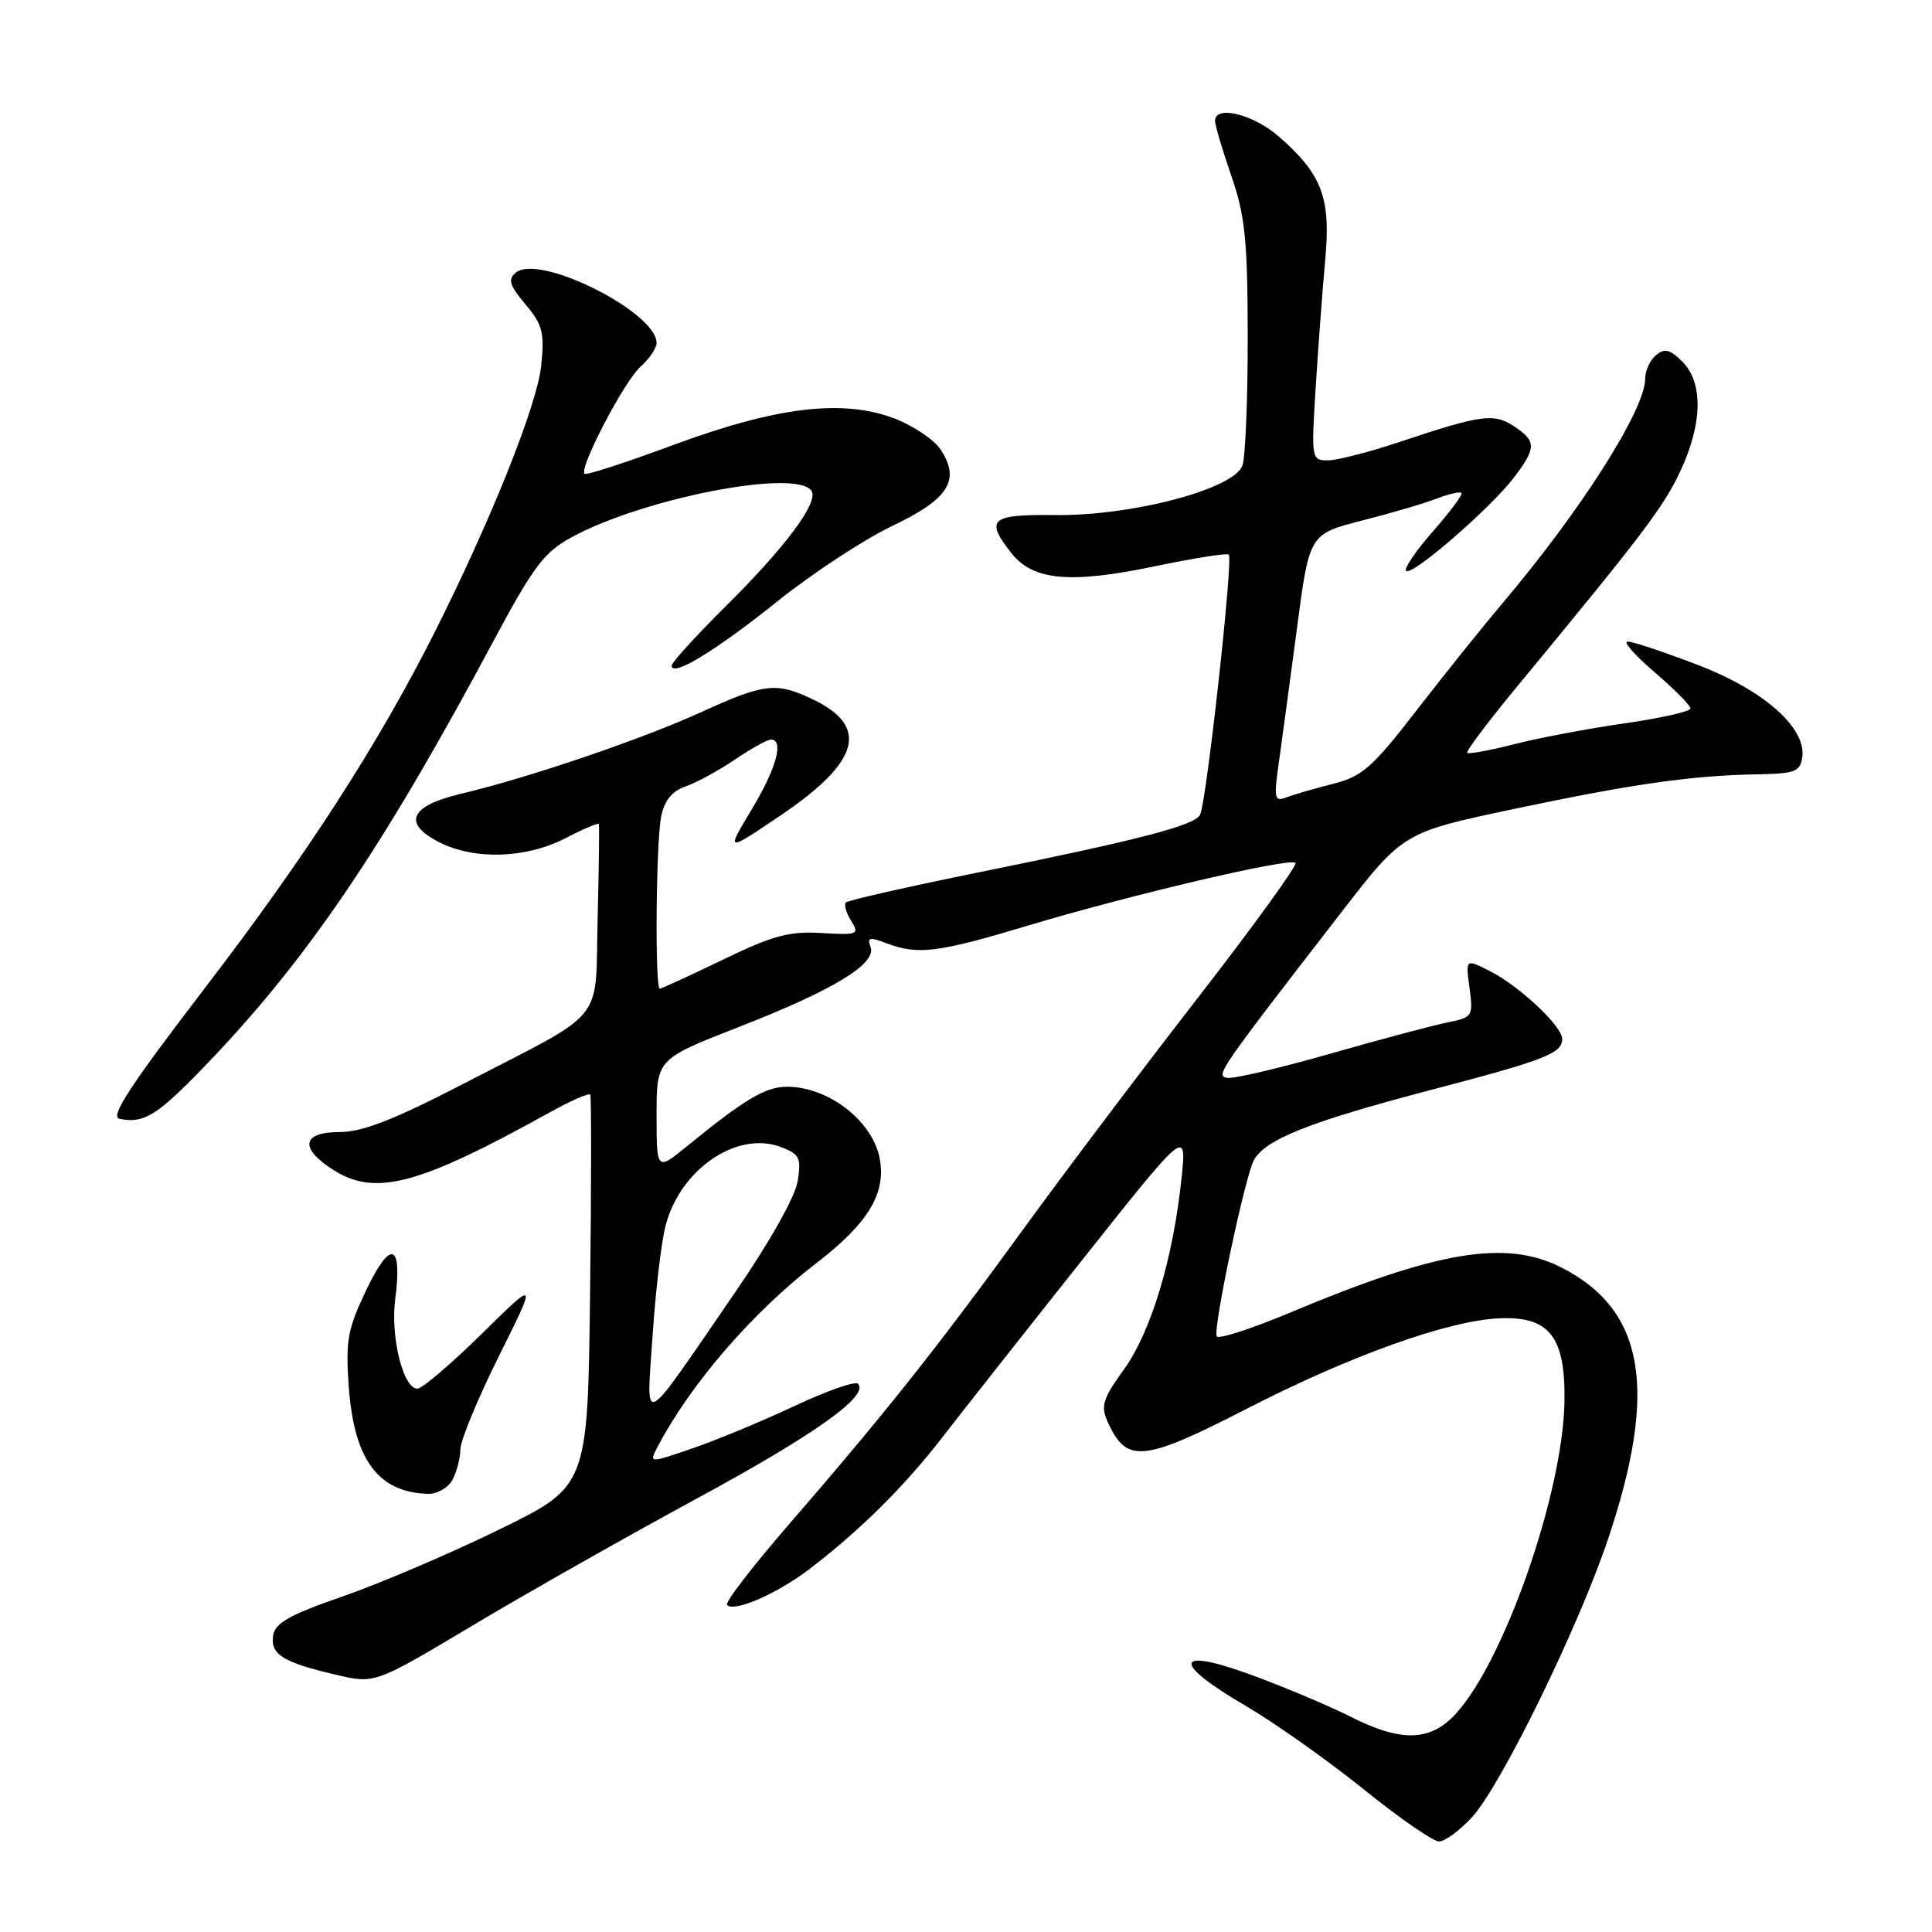 <?xml version="1.0" encoding="UTF-8" standalone="no"?>
<!DOCTYPE svg PUBLIC "-//W3C//DTD SVG 1.1//EN" "http://www.w3.org/Graphics/SVG/1.1/DTD/svg11.dtd" >
<svg xmlns="http://www.w3.org/2000/svg" xmlns:xlink="http://www.w3.org/1999/xlink" version="1.1" viewBox="0 0 256 256">
 <g >
 <path fill="currentColor"
d=" M 195.05 240.79 C 198.93 236.54 209.17 215.59 213.10 203.86 C 219.73 184.08 217.92 173.57 206.91 167.96 C 199.58 164.22 190.50 165.72 170.96 173.92 C 165.76 176.10 161.37 177.52 161.21 177.06 C 160.76 175.81 164.96 155.94 166.14 153.74 C 167.61 150.99 173.49 148.66 189.50 144.45 C 204.74 140.46 207.00 139.58 207.00 137.66 C 207.00 135.97 201.28 130.61 197.35 128.64 C 194.20 127.05 194.20 127.05 194.72 130.92 C 195.22 134.65 195.12 134.81 191.87 135.46 C 190.02 135.83 182.98 137.70 176.23 139.63 C 169.48 141.56 163.33 143.00 162.55 142.82 C 161.08 142.48 161.51 141.86 177.73 120.89 C 185.93 110.29 185.93 110.29 200.71 107.17 C 216.52 103.84 224.22 102.75 233.00 102.60 C 237.83 102.51 238.54 102.24 238.81 100.35 C 239.36 96.43 233.71 91.44 224.87 88.07 C 220.45 86.38 216.31 85.00 215.66 85.01 C 215.02 85.01 216.64 86.85 219.25 89.08 C 221.86 91.32 224.00 93.48 224.00 93.88 C 224.00 94.27 220.06 95.16 215.25 95.85 C 210.44 96.54 203.86 97.78 200.64 98.61 C 197.42 99.43 194.62 99.95 194.42 99.75 C 194.22 99.56 197.20 95.59 201.04 90.95 C 217.72 70.75 220.39 67.23 222.62 62.50 C 225.60 56.19 225.71 50.71 222.93 47.93 C 221.29 46.29 220.57 46.11 219.43 47.06 C 218.64 47.71 218.00 49.11 218.00 50.16 C 218.00 54.27 209.53 67.60 199.03 80.00 C 196.47 83.03 191.37 89.38 187.70 94.13 C 181.84 101.71 180.49 102.89 176.64 103.86 C 174.23 104.47 171.46 105.27 170.48 105.65 C 168.85 106.27 168.77 105.86 169.47 100.91 C 169.89 97.94 170.97 89.93 171.87 83.13 C 173.50 70.77 173.50 70.77 180.50 68.97 C 184.35 67.99 188.80 66.68 190.39 66.06 C 191.98 65.45 193.45 65.11 193.65 65.32 C 193.86 65.52 192.16 67.80 189.89 70.39 C 187.61 72.97 186.01 75.34 186.32 75.65 C 187.06 76.39 197.46 67.39 200.57 63.32 C 203.60 59.35 203.60 58.44 200.61 56.48 C 197.92 54.71 196.25 54.95 185.33 58.60 C 181.39 59.92 177.17 61.00 175.95 61.00 C 173.77 61.00 173.74 60.83 174.34 51.25 C 174.68 45.89 175.24 38.32 175.60 34.43 C 176.35 26.22 175.20 23.14 169.52 18.15 C 166.08 15.13 161.00 13.87 161.00 16.03 C 161.00 16.60 161.97 19.86 163.15 23.28 C 164.98 28.56 165.31 31.78 165.33 44.50 C 165.34 52.75 165.03 60.47 164.64 61.65 C 163.60 64.78 150.05 68.38 139.75 68.25 C 131.24 68.15 130.49 68.81 134.00 73.28 C 136.87 76.92 141.78 77.38 152.95 75.05 C 158.15 73.96 162.59 73.26 162.82 73.49 C 163.43 74.10 159.82 106.67 159.00 108.00 C 158.12 109.42 150.99 111.27 129.69 115.59 C 120.29 117.50 112.37 119.29 112.09 119.58 C 111.81 119.86 112.12 120.96 112.78 122.01 C 113.91 123.82 113.69 123.91 108.85 123.63 C 104.59 123.37 102.40 123.96 95.79 127.16 C 91.42 129.27 87.66 131.00 87.43 131.00 C 86.76 131.00 86.92 111.63 87.61 108.18 C 88.04 106.06 89.04 104.83 90.86 104.20 C 92.32 103.69 95.25 102.09 97.39 100.64 C 99.53 99.19 101.67 98.00 102.14 98.00 C 103.93 98.00 102.88 101.82 99.59 107.28 C 96.18 112.94 96.18 112.94 103.38 108.08 C 113.97 100.94 115.26 96.25 107.63 92.63 C 102.84 90.36 101.29 90.54 92.89 94.37 C 84.98 97.98 69.96 103.08 61.01 105.20 C 54.35 106.78 53.30 109.07 58.12 111.56 C 62.77 113.97 69.65 113.78 74.85 111.10 C 77.24 109.87 79.26 109.00 79.35 109.18 C 79.43 109.36 79.36 114.98 79.19 121.67 C 78.83 135.90 80.67 133.64 61.38 143.62 C 52.22 148.36 48.02 150.00 45.03 150.00 C 39.96 150.00 39.63 152.17 44.25 155.07 C 49.77 158.54 55.52 157.00 72.71 147.47 C 75.57 145.88 78.04 144.79 78.21 145.04 C 78.37 145.29 78.36 157.07 78.19 171.21 C 77.88 196.93 77.88 196.93 66.19 202.65 C 59.76 205.80 50.45 209.78 45.50 211.50 C 38.32 213.99 36.44 215.05 36.19 216.74 C 35.82 219.23 37.49 220.27 44.59 221.93 C 49.67 223.12 49.67 223.12 62.75 215.31 C 69.95 211.01 83.31 203.45 92.45 198.50 C 108.02 190.06 115.24 184.91 113.68 183.35 C 113.31 182.98 109.52 184.31 105.26 186.31 C 100.99 188.31 94.91 190.84 91.74 191.92 C 85.98 193.90 85.98 193.90 87.14 191.70 C 91.54 183.33 99.73 173.86 108.26 167.30 C 115.03 162.09 117.43 158.12 116.57 153.54 C 115.64 148.54 109.79 144.00 104.29 144.00 C 101.44 144.00 98.70 145.63 91.09 151.83 C 87.00 155.17 87.00 155.17 87.00 147.75 C 87.00 140.34 87.00 140.34 97.88 136.09 C 110.47 131.18 116.20 127.69 115.35 125.47 C 114.87 124.21 115.22 124.13 117.45 124.98 C 121.63 126.57 124.21 126.25 136.26 122.63 C 149.77 118.57 170.94 113.61 171.66 114.33 C 171.95 114.62 166.14 122.65 158.75 132.18 C 151.36 141.70 140.90 155.57 135.50 163.00 C 124.18 178.59 117.18 187.40 104.70 201.80 C 99.79 207.46 96.02 212.35 96.33 212.67 C 97.32 213.65 102.99 211.17 107.32 207.86 C 113.99 202.75 119.84 196.95 124.83 190.50 C 127.38 187.20 135.72 176.62 143.36 167.00 C 157.25 149.50 157.25 149.50 156.56 156.12 C 155.45 166.75 152.54 176.42 148.96 181.41 C 146.07 185.43 145.81 186.29 146.82 188.51 C 149.30 193.94 151.48 193.72 165.34 186.60 C 179.05 179.57 191.95 174.96 198.72 174.68 C 205.32 174.40 207.45 177.15 207.30 185.74 C 207.09 197.86 199.31 220.16 192.85 227.14 C 189.48 230.77 185.63 230.86 178.91 227.45 C 176.14 226.05 170.31 223.59 165.94 221.98 C 155.60 218.17 155.12 220.23 165.00 226.00 C 168.85 228.25 175.88 233.22 180.63 237.04 C 185.37 240.87 189.89 244.00 190.68 244.00 C 191.47 244.00 193.43 242.55 195.05 240.79 Z  M 59.96 196.07 C 60.53 195.00 61.00 193.19 61.00 192.05 C 61.00 190.90 63.29 185.36 66.09 179.73 C 71.19 169.50 71.19 169.50 63.82 176.75 C 59.77 180.74 55.94 184.00 55.30 184.00 C 53.42 184.00 51.72 177.15 52.37 172.14 C 53.33 164.70 51.76 164.19 48.55 170.90 C 46.05 176.13 45.78 177.63 46.21 183.72 C 46.91 193.43 50.10 197.75 56.71 197.94 C 57.93 197.97 59.40 197.13 59.96 196.07 Z  M 26.26 142.17 C 40.22 127.87 50.33 113.09 65.35 85.01 C 70.64 75.12 72.08 73.19 75.68 71.22 C 85.20 66.00 105.67 62.04 107.54 65.06 C 108.48 66.59 104.08 72.49 96.03 80.47 C 92.16 84.31 89.00 87.79 89.00 88.20 C 89.00 89.78 94.81 86.25 103.00 79.69 C 107.67 75.95 114.53 71.45 118.23 69.69 C 125.70 66.14 127.30 63.63 124.65 59.59 C 123.79 58.27 121.04 56.42 118.54 55.46 C 111.68 52.84 102.90 53.89 89.17 58.98 C 82.94 61.29 77.67 63.00 77.45 62.78 C 76.70 62.03 82.73 50.49 84.86 48.60 C 86.04 47.55 87.00 46.13 87.00 45.45 C 87.00 41.35 71.44 33.56 68.35 36.12 C 67.27 37.02 67.50 37.81 69.63 40.33 C 71.90 43.04 72.17 44.08 71.71 48.47 C 71.17 53.69 64.99 69.11 57.51 83.94 C 50.04 98.75 40.51 113.49 27.11 130.97 C 17.30 143.77 14.55 147.97 15.82 148.24 C 18.91 148.91 20.69 147.87 26.26 142.17 Z  M 86.47 177.00 C 86.85 171.22 87.61 164.70 88.17 162.50 C 90.06 154.98 97.64 149.77 103.48 151.99 C 105.97 152.94 106.19 153.41 105.69 156.55 C 105.35 158.61 101.95 164.64 97.39 171.27 C 84.65 189.80 85.66 189.27 86.47 177.00 Z "/>
</g>
</svg>